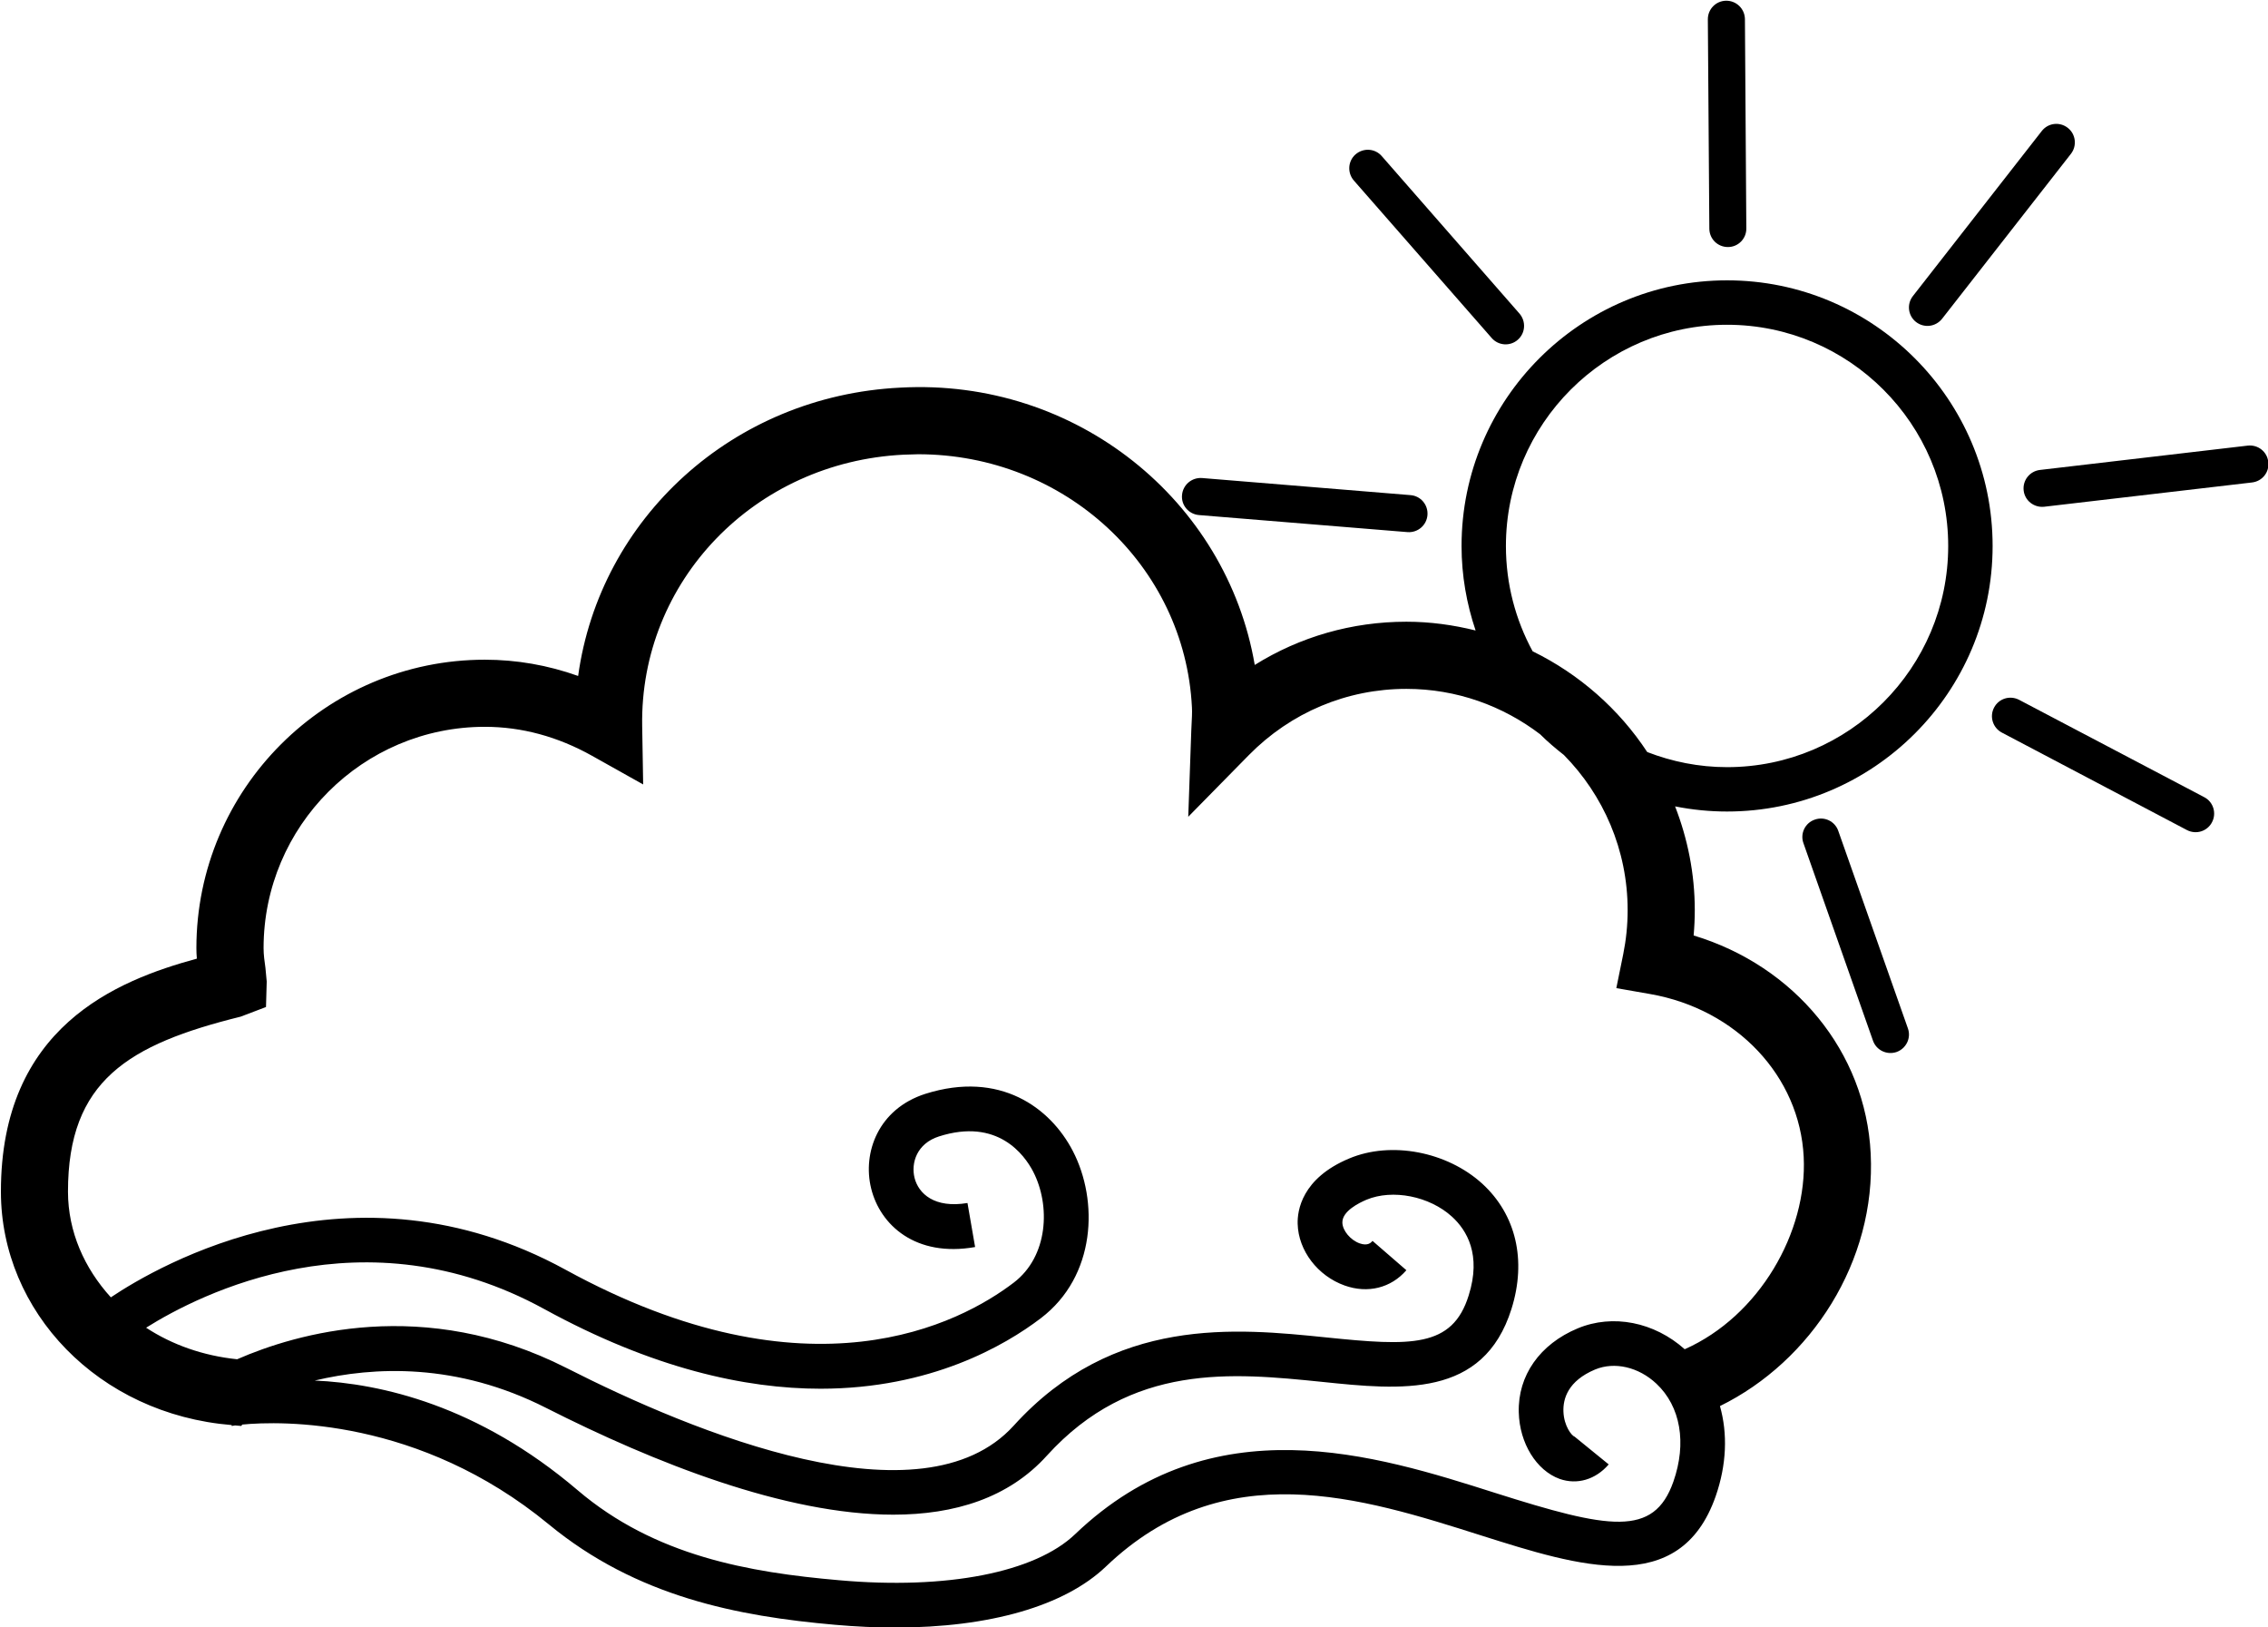 <?xml version="1.0" encoding="UTF-8" standalone="no"?>
<!DOCTYPE svg PUBLIC "-//W3C//DTD SVG 1.1//EN" "http://www.w3.org/Graphics/SVG/1.1/DTD/svg11.dtd">
<svg width="100%" height="100%" viewBox="0 0 1896 1360" version="1.1" xmlns="http://www.w3.org/2000/svg" xmlns:xlink="http://www.w3.org/1999/xlink" xml:space="preserve" xmlns:serif="http://www.serif.com/" style="fill-rule:evenodd;clip-rule:evenodd;stroke-linejoin:round;stroke-miterlimit:2;">
    <g transform="matrix(1,0,0,1,-3400,-4050)">
        <g transform="matrix(4.167,0,0,4.167,0,0)">
            <path d="M1162.42,1125.79C1156.76,1125.79 1151.39,1124.69 1146.4,1122.76C1140.72,1114.12 1132.76,1107.13 1123.41,1102.55C1119.99,1096.26 1118.05,1089.07 1118.05,1081.43C1118.05,1056.96 1137.95,1037.06 1162.42,1037.06C1186.89,1037.06 1206.78,1056.96 1206.78,1081.43C1206.78,1105.89 1186.89,1125.79 1162.42,1125.79ZM1142.47,1154.46C1142.47,1157.52 1142.16,1160.46 1141.58,1163.33L1140.2,1170.11L1147,1171.3C1164.34,1174.34 1176.99,1187.77 1177.79,1203.96C1178.55,1219.04 1168.89,1235.89 1153.92,1242.54C1147.81,1237.08 1139.5,1235.42 1132.46,1238.35C1124.85,1241.52 1120.42,1247.83 1120.63,1255.2C1120.78,1261.39 1124.17,1266.86 1128.83,1268.55C1132.32,1269.77 1136.02,1268.71 1138.67,1265.64L1131.85,1260.09C1131.23,1259.89 1129.7,1257.93 1129.59,1255.07C1129.48,1252.46 1130.51,1248.89 1135.93,1246.61C1139.85,1244.98 1144.68,1246.1 1148.25,1249.46C1153.09,1254.01 1154.36,1261.35 1151.65,1269.09C1147.72,1280.29 1138.73,1278.59 1115.9,1271.36C1091.94,1263.73 1059.12,1253.33 1031.63,1279.63C1023.6,1287.31 1005.92,1290.8 984.265,1288.87C966.176,1287.29 947.305,1284.01 931.815,1270.81C911.82,1253.78 892.31,1249.41 879.076,1248.82C890.928,1246 907.565,1245.2 925.502,1254.31C947.26,1265.33 973.478,1275.72 995.144,1275.72C1007.44,1275.72 1018.28,1272.38 1025.95,1263.89C1042.92,1245.19 1063.24,1247.27 1081.11,1249.08C1097.04,1250.74 1113.53,1252.39 1119.17,1234.44C1122.23,1224.67 1120.07,1215.53 1113.3,1209.33C1106.21,1202.88 1094.99,1200.75 1086.61,1204.28C1077.07,1208.26 1076.19,1214.78 1076.27,1217.39C1076.41,1222.75 1080.28,1227.83 1085.7,1229.76C1090.34,1231.41 1094.99,1230.26 1098.08,1226.69L1091.29,1220.81C1091.01,1221.14 1090.37,1221.88 1088.72,1221.31C1086.86,1220.65 1085.28,1218.75 1085.24,1217.15C1085.18,1214.84 1088.6,1213.18 1090.08,1212.55C1095.31,1210.38 1102.7,1211.82 1107.24,1215.96C1110.19,1218.65 1113.17,1223.57 1110.58,1231.75C1107.31,1242.28 1098.96,1241.91 1082.02,1240.17C1063.98,1238.33 1039.32,1235.79 1019.31,1257.86C1000.93,1278.13 955.207,1259.32 929.566,1246.29C901.032,1231.81 875.338,1239.38 863.51,1244.55C856.726,1243.85 850.488,1241.66 845.247,1238.22C856.072,1231.43 888.922,1214.67 925.069,1234.45C946.857,1246.39 965.409,1250.46 980.566,1250.46C1002.67,1250.45 1017.54,1241.8 1024.73,1236.33C1035.85,1227.88 1036.34,1212.73 1031.16,1202.77C1026.66,1194.1 1016.55,1186.59 1001.59,1191.31C992.128,1194.33 988.938,1203.13 990.7,1210.27C992.493,1217.63 999.634,1224.15 1011.56,1222.04L1010.03,1213.21C1003.42,1214.32 1000.2,1211.34 999.406,1208.15C998.669,1205.14 999.893,1201.27 1004.3,1199.86C1016.07,1196.09 1021.45,1203.54 1023.2,1206.9C1026.73,1213.72 1026.24,1223.92 1019.3,1229.19C1008.59,1237.35 978.377,1253.43 929.376,1226.58C886.521,1203.13 847.692,1225.74 838.173,1232.13C832.886,1226.31 829.589,1219.01 829.573,1210.96C829.551,1188.66 841.729,1181.4 864.224,1175.83L869.299,1173.9L869.443,1168.79L869.185,1166.04C869.002,1164.75 868.813,1163.44 868.813,1162.09C868.813,1137.61 888.732,1117.7 913.202,1117.7C920.594,1117.7 927.834,1119.66 934.74,1123.53L944.965,1129.26L944.768,1117.55C944.274,1088.5 967.301,1064.59 997.196,1063.12L1000.12,1063.03C1029.52,1063.03 1053.65,1085.32 1055.06,1113.8C1055.12,1114.82 1055.06,1115.82 1054.93,1118.44L1054.32,1135.74L1066.47,1123.38C1074.89,1114.82 1086.12,1110.09 1098.08,1110.09C1108.17,1110.09 1117.45,1113.51 1124.92,1119.2C1126.41,1120.69 1128.02,1122.05 1129.68,1123.35C1137.58,1131.37 1142.47,1142.36 1142.47,1154.46ZM1162.42,1028.15C1133.05,1028.15 1109.15,1052.05 1109.15,1081.43C1109.15,1087.36 1110.17,1093.05 1111.97,1098.38C1107.51,1097.27 1102.87,1096.62 1098.08,1096.62C1087.16,1096.62 1076.71,1099.64 1067.66,1105.29C1062.04,1072.36 1031.87,1047.72 996.535,1049.67C962.91,1051.33 936.267,1075.94 931.921,1107.5C925.844,1105.33 919.561,1104.24 913.202,1104.24C881.302,1104.24 855.335,1130.2 855.335,1162.09C855.335,1162.78 855.366,1163.47 855.427,1164.2C839.26,1168.6 816.074,1177.93 816.119,1210.98C816.134,1234.95 835.621,1255.56 862.416,1257.75L862.416,1257.93C862.499,1257.91 862.742,1257.86 863.1,1257.82C863.518,1257.84 863.928,1257.91 864.346,1257.93L864.528,1257.65C872.269,1256.89 900.014,1256.25 926.003,1277.64C943.644,1292.19 963.928,1296.1 983.483,1297.81C987.662,1298.18 991.673,1298.36 995.547,1298.36C1014.45,1298.36 1029.52,1294.06 1037.83,1286.1C1061.49,1263.5 1088.98,1272.23 1113.18,1279.92C1132.73,1286.1 1152.93,1292.54 1160.12,1272.06C1162.34,1265.7 1162.55,1259.46 1160.99,1253.94C1179.28,1244.97 1192.32,1224.93 1191.23,1203.29C1190.23,1182.87 1175.96,1165.66 1155.71,1159.55C1155.86,1157.86 1155.94,1156.16 1155.94,1154.46C1155.94,1147.12 1154.5,1140.12 1151.99,1133.66C1155.37,1134.33 1158.85,1134.69 1162.42,1134.69C1191.79,1134.69 1215.69,1110.8 1215.69,1081.43C1215.69,1052.05 1191.79,1028.15 1162.42,1028.15Z" style="fill-rule:nonzero;"/>
            <path d="M1115.19,1039.71C1116.53,1041.26 1118.89,1041.43 1120.43,1040.07C1121.98,1038.72 1122.11,1036.38 1120.78,1034.83L1093.14,1003.23C1091.79,1001.67 1089.43,1001.54 1087.88,1002.89C1086.35,1004.22 1086.19,1006.58 1087.55,1008.14L1115.19,1039.71Z" style="fill-rule:nonzero;"/>
            <path d="M1162.61,1021.47C1164.64,1021.47 1166.31,1019.79 1166.28,1017.74L1166,975.759C1165.97,973.681 1164.29,972.055 1162.24,972.066C1160.19,972.082 1158.55,973.753 1158.56,975.804L1158.86,1017.79C1158.88,1019.86 1160.54,1021.48 1162.61,1021.47Z" style="fill-rule:nonzero;"/>
            <path d="M1056.48,1075.23L1098.32,1078.65C1100.38,1078.79 1102.15,1077.27 1102.31,1075.23C1102.47,1073.19 1100.97,1071.39 1098.91,1071.23L1057.08,1067.8C1055.02,1067.66 1053.24,1069.17 1053.07,1071.23C1052.89,1073.27 1054.42,1075.06 1056.48,1075.23Z" style="fill-rule:nonzero;"/>
            <path d="M1258.16,1131.82L1221.01,1112.29C1219.17,1111.33 1216.92,1112.03 1215.98,1113.85C1215.03,1115.66 1215.73,1117.9 1217.55,1118.86L1254.68,1138.41C1256.52,1139.36 1258.76,1138.67 1259.71,1136.83C1260.65,1135.04 1259.99,1132.78 1258.16,1131.82Z" style="fill-rule:nonzero;"/>
            <path d="M1266.87,1061.3L1225.19,1066.18C1223.14,1066.42 1221.68,1068.27 1221.92,1070.31C1222.15,1072.34 1224.01,1073.78 1226.04,1073.56L1267.74,1068.69C1269.79,1068.45 1271.26,1066.62 1270.99,1064.55C1270.77,1062.52 1268.93,1061.07 1266.87,1061.3Z" style="fill-rule:nonzero;"/>
            <path d="M1184.73,1138.58C1184.06,1136.64 1181.94,1135.62 1180,1136.32C1178.07,1136.98 1177.04,1139.11 1177.74,1141.04L1191.69,1180.65C1192.36,1182.57 1194.48,1183.59 1196.43,1182.92C1198.36,1182.22 1199.39,1180.11 1198.69,1178.17L1184.73,1138.58Z" style="fill-rule:nonzero;"/>
            <path d="M1205.56,1035.85L1231.4,1002.78C1232.66,1001.17 1232.38,998.816 1230.77,997.566C1229.13,996.282 1226.81,996.582 1225.55,998.204L1199.7,1031.3C1198.43,1032.92 1198.71,1035.24 1200.33,1036.51C1201.98,1037.77 1204.28,1037.47 1205.56,1035.85Z" style="fill-rule:nonzero;"/>
        </g>
    </g>
</svg>
